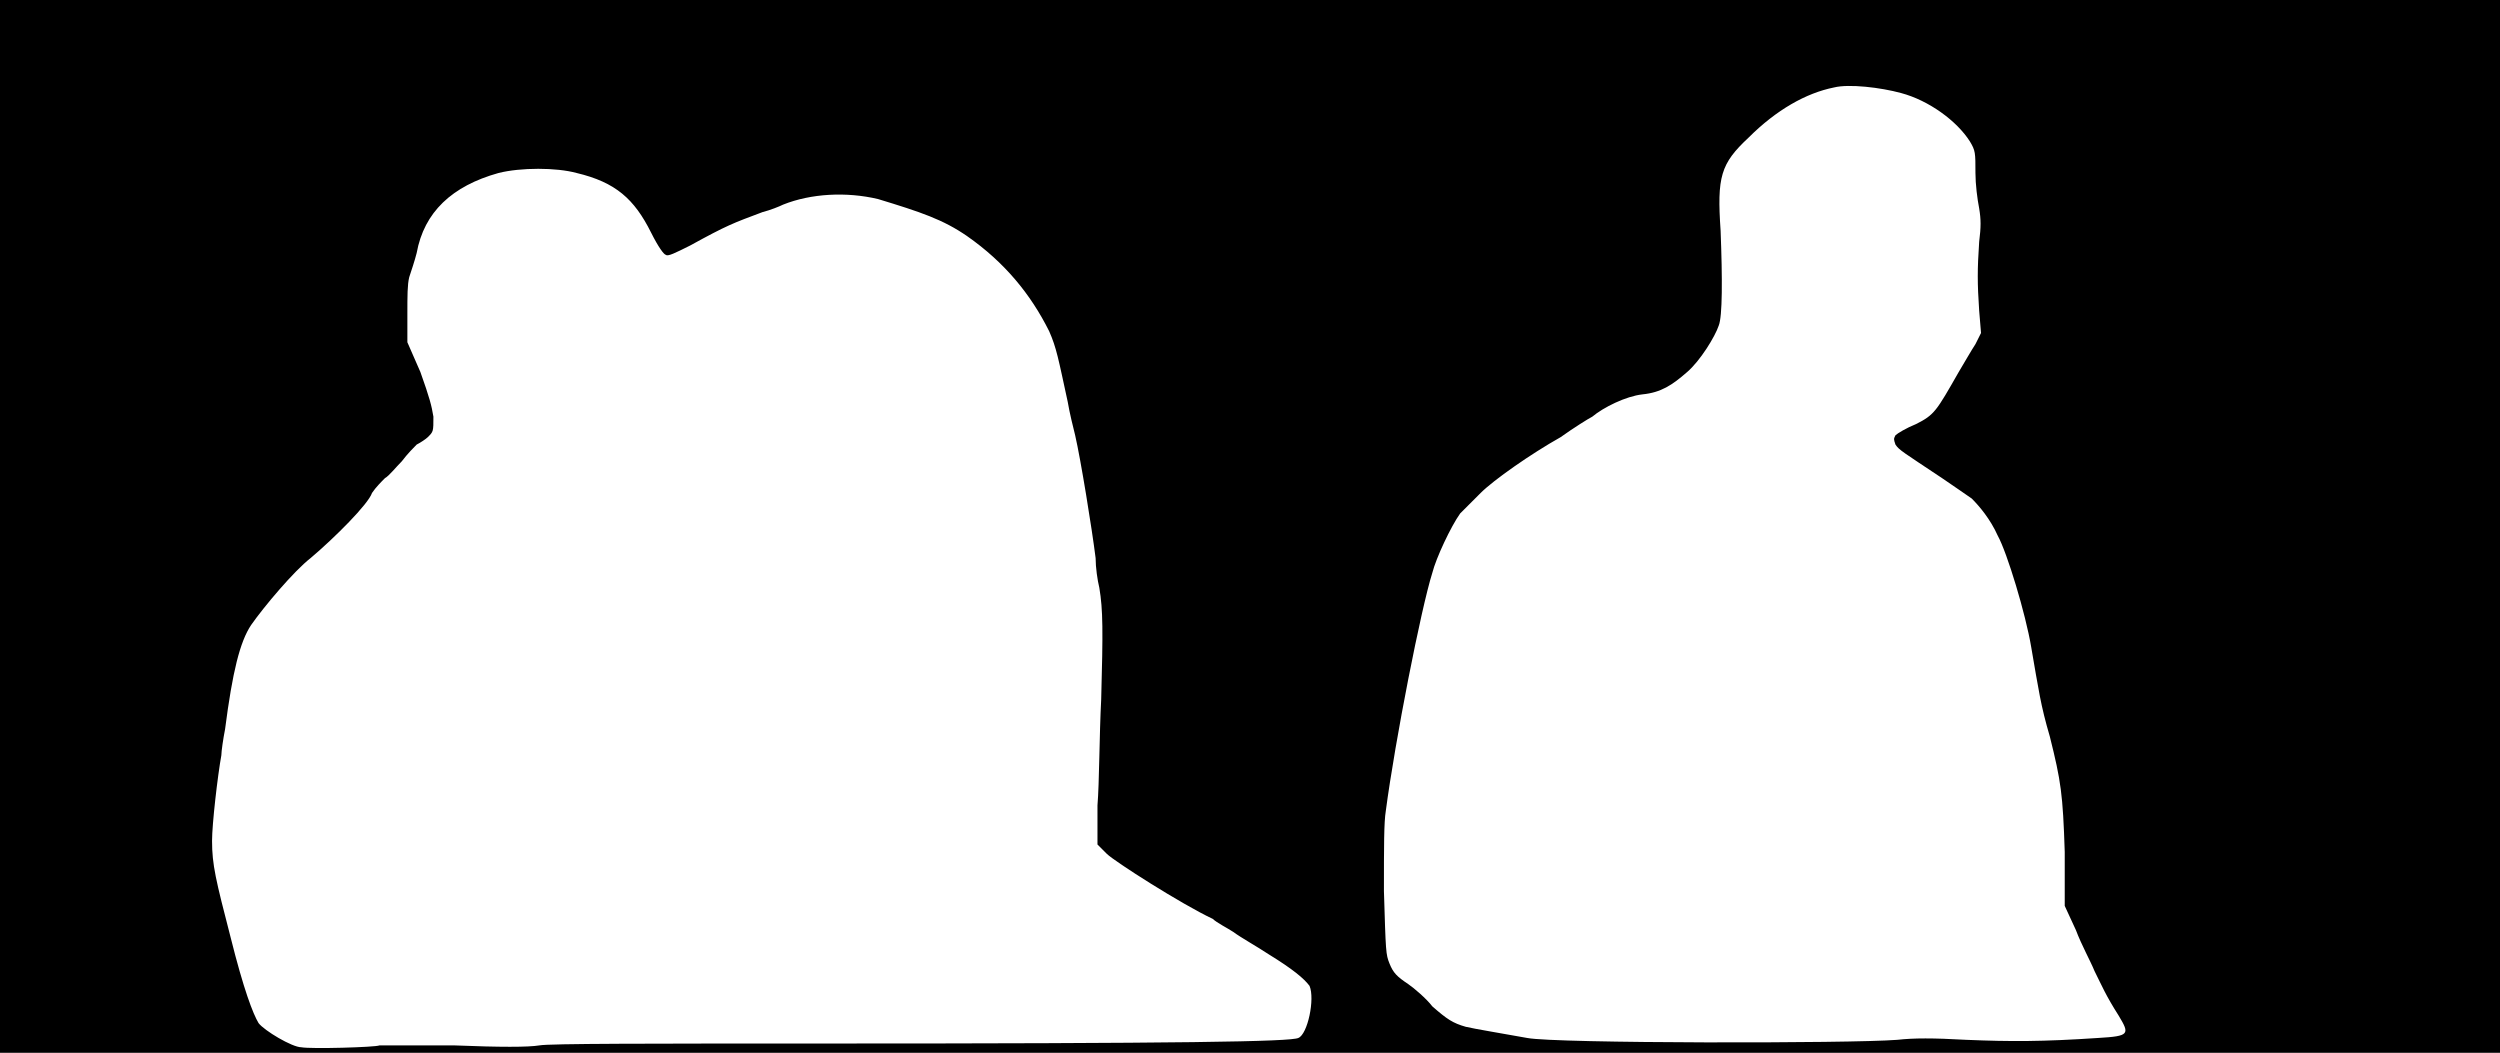 <svg xmlns="http://www.w3.org/2000/svg" width="1344" height="566"><path d="M0 283V0h1344v566H0V283m204 279h40c25 1 40 1 46 0 5-1 61-1 150-1 197 0 254-1 258-3 5-2 9-21 6-28-3-4-9-9-22-17-6-4-15-9-19-12-3-2-9-5-11-7-17-8-53-31-57-35l-5-5v-21c1-12 1-38 2-57 1-37 1-48-1-60-1-4-2-11-2-16-2-16-8-53-11-66-1-4-3-12-4-18-5-23-6-29-10-38-10-20-24-37-44-51-13-9-25-13-48-20-17-4-36-3-51 3-2 1-7 3-11 4-16 6-19 7-39 18-8 4-12 6-13 5-1 0-4-4-8-12-9-18-19-27-40-32-11-3-30-3-42 0-25 7-40 21-44 43-1 4-3 10-4 13-1 4-1 10-1 20v15l7 16c5 14 6 18 7 24 0 8 0 8-3 11-1 1-4 3-6 4-1 1-5 5-8 9-3 3-7 8-9 9-2 2-5 5-7 8-2 6-20 24-33 35-9 7-25 26-32 36-6 9-10 25-14 56-1 5-2 12-2 14-2 11-5 37-5 46 0 13 2 21 10 52 7 28 12 41 15 46 3 4 18 13 23 13 5 1 40 0 42-1m816-3c9-1 19-1 37 0 24 1 41 1 71-1 17-1 17-2 11-12-7-11-9-16-13-24-2-5-7-14-10-22l-6-13v-29c-1-31-2-38-8-62-5-17-6-25-10-48-3-18-13-51-18-60-4-9-10-16-14-20-3-2-10-7-16-11-21-14-23-15-25-18-1-3-1-3 0-5 1-1 6-4 11-6 10-5 11-7 23-28 3-5 7-12 9-15l3-6-1-12c-1-15-1-22 0-37 1-8 1-12 0-18-1-5-2-13-2-19 0-11 0-12-3-17-7-11-22-22-37-26-11-3-28-5-36-3-15 3-31 12-46 27-15 14-17 21-15 50 1 26 1 46-1 51-2 6-10 19-17 25-8 7-14 11-24 12-9 1-21 7-27 12-2 1-10 6-17 11-16 9-36 23-43 30l-11 11c-5 7-13 24-15 32-6 19-20 90-25 128-1 6-1 19-1 43 1 33 1 34 3 39s4 7 10 11c3 2 10 8 13 12 8 7 11 9 18 11 4 1 22 4 33 6 15 3 174 3 199 1z"/></svg>